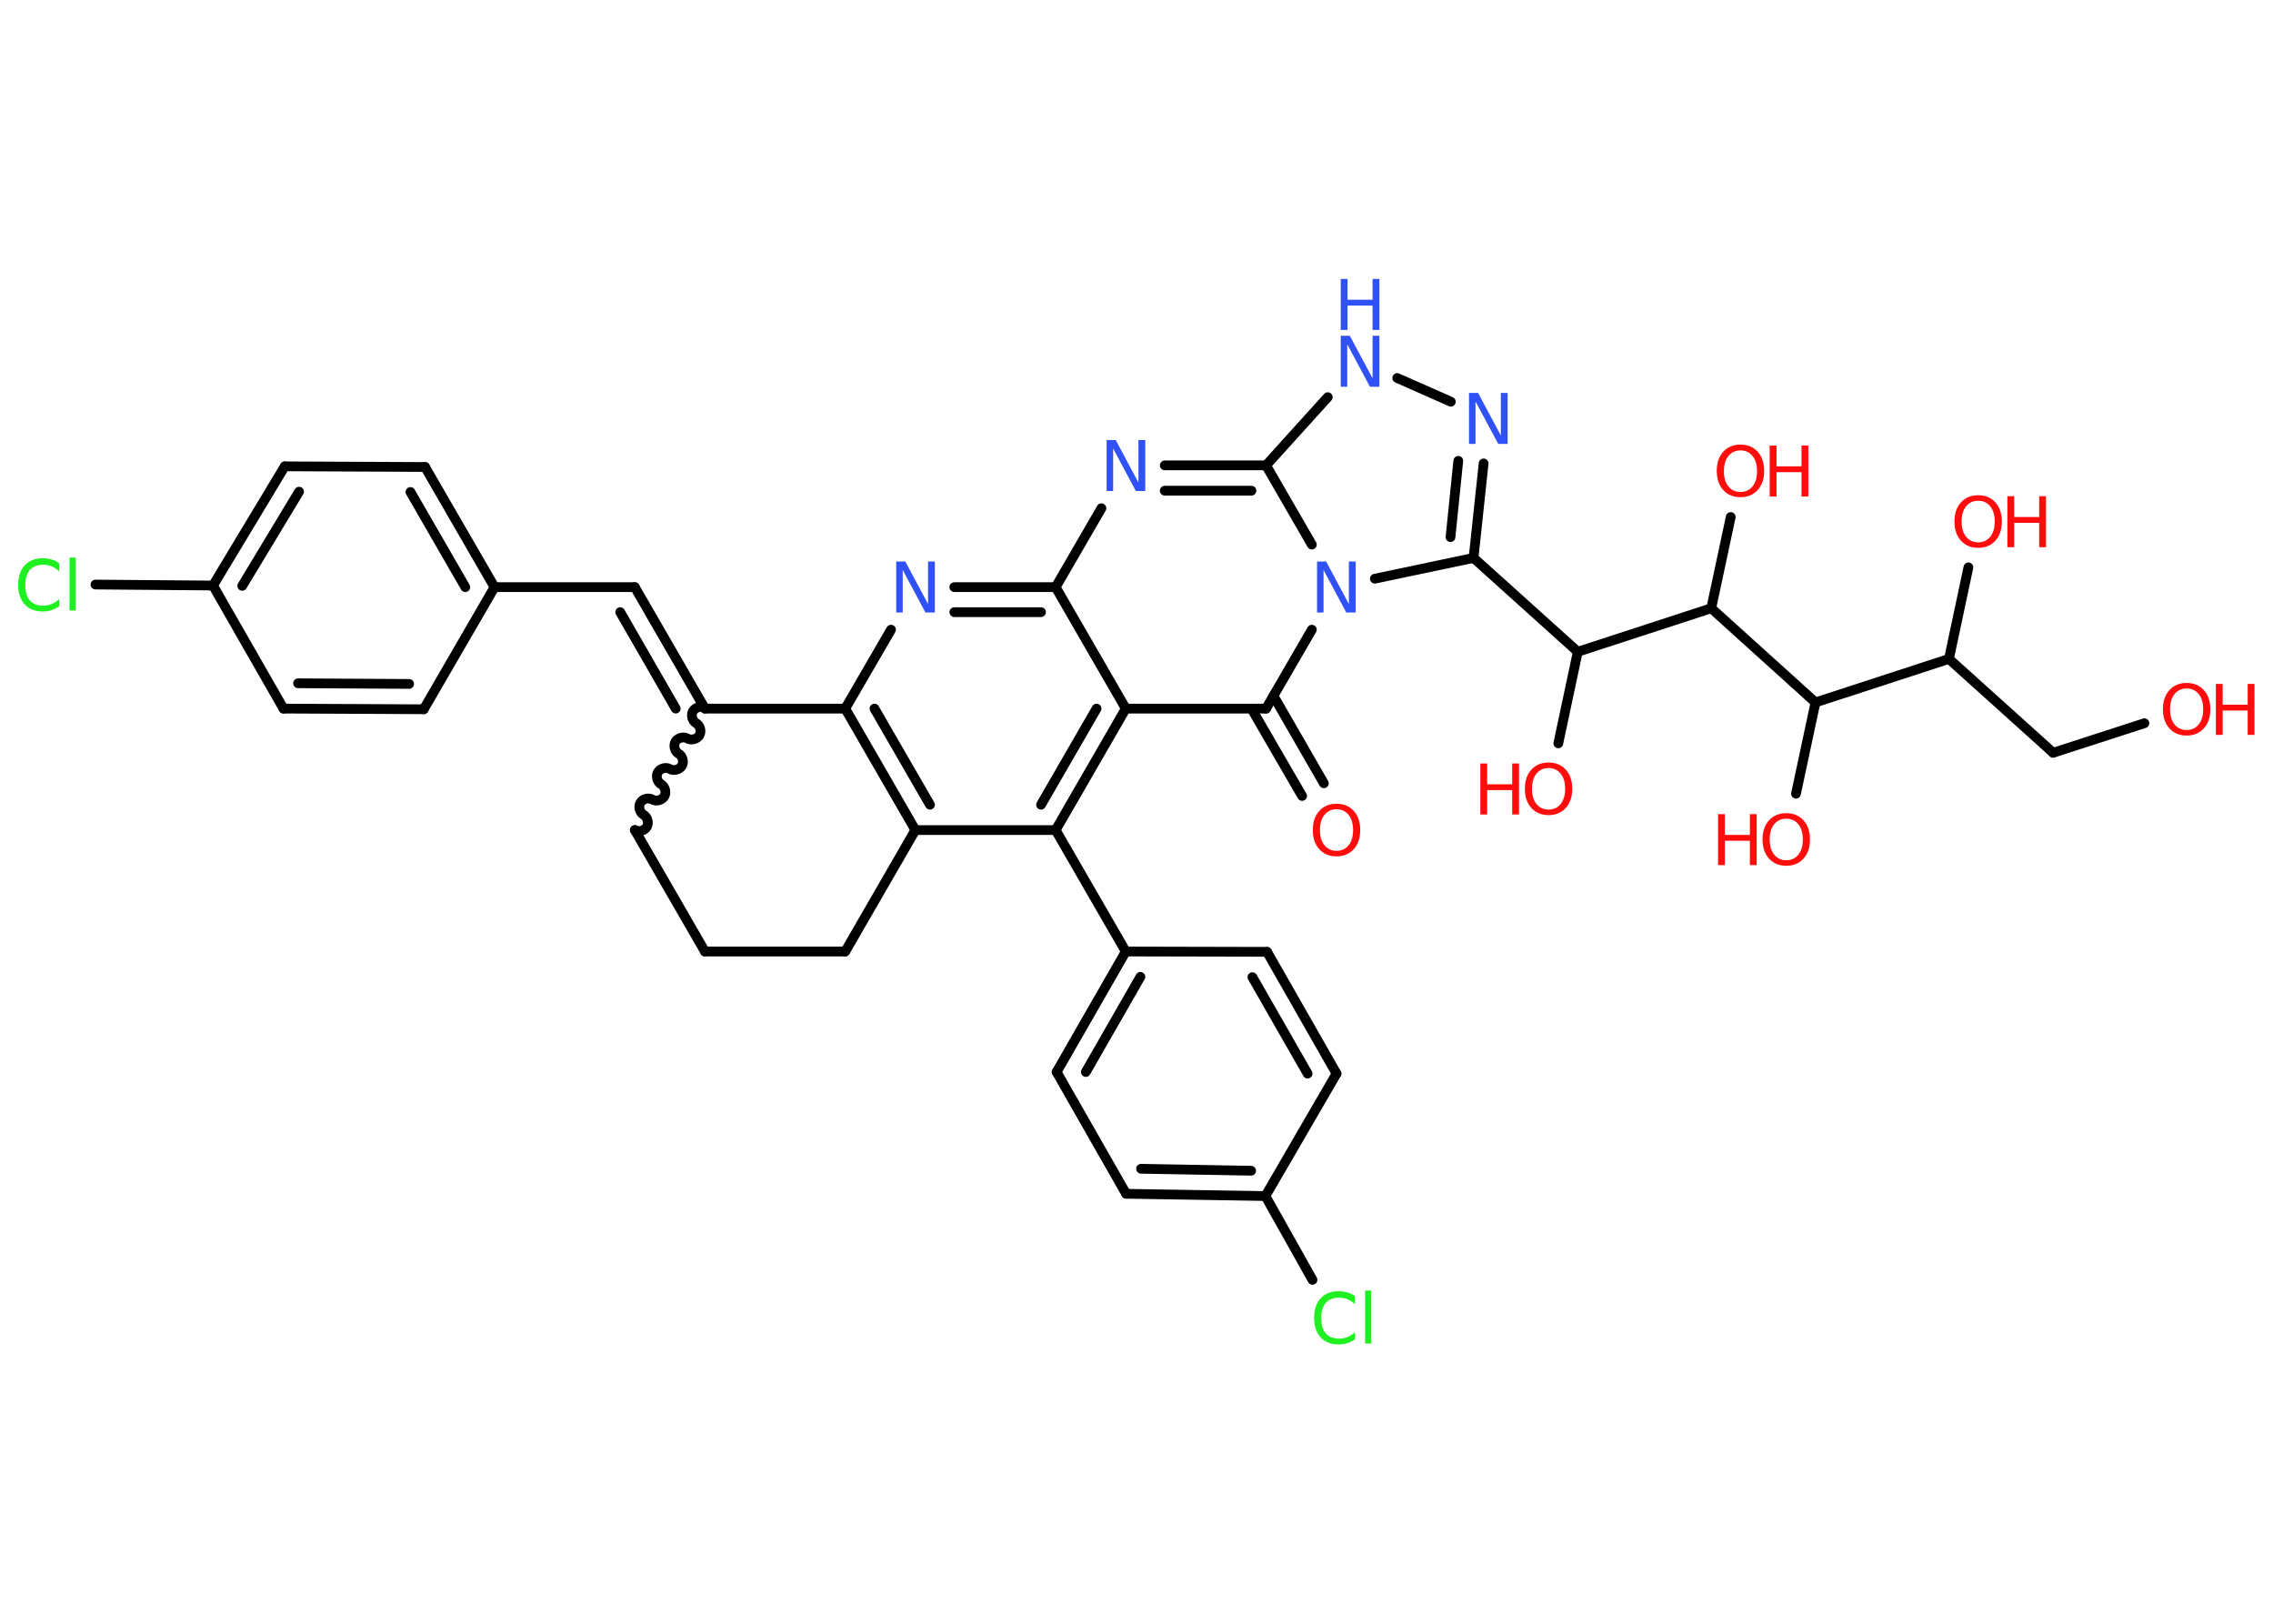 <?xml version='1.0' encoding='UTF-8'?>
<!DOCTYPE svg PUBLIC "-//W3C//DTD SVG 1.1//EN" "http://www.w3.org/Graphics/SVG/1.1/DTD/svg11.dtd">
<svg version='1.2' xmlns='http://www.w3.org/2000/svg' xmlns:xlink='http://www.w3.org/1999/xlink' width='70.0mm' height='50.0mm' viewBox='0 0 70.0 50.0'>
  <desc>Generated by the Chemistry Development Kit (http://github.com/cdk)</desc>
  <g stroke-linecap='round' stroke-linejoin='round' stroke='#000000' stroke-width='.3' fill='#FF0D0D'>
    <rect x='.0' y='.0' width='70.0' height='50.0' fill='#FFFFFF' stroke='none'/>
    <g id='mol1' class='mol'>
      <g id='mol1bnd1' class='bond'>
        <line x1='40.1' y1='24.51' x2='38.54' y2='21.82'/>
        <line x1='40.77' y1='24.12' x2='39.22' y2='21.43'/>
      </g>
      <line id='mol1bnd2' class='bond' x1='38.99' y1='21.82' x2='34.67' y2='21.82'/>
      <g id='mol1bnd3' class='bond'>
        <line x1='32.51' y1='25.56' x2='34.67' y2='21.82'/>
        <line x1='32.06' y1='24.78' x2='33.77' y2='21.82'/>
      </g>
      <line id='mol1bnd4' class='bond' x1='32.51' y1='25.56' x2='34.67' y2='29.3'/>
      <g id='mol1bnd5' class='bond'>
        <line x1='34.67' y1='29.3' x2='32.54' y2='33.01'/>
        <line x1='35.12' y1='30.08' x2='33.44' y2='33.01'/>
      </g>
      <line id='mol1bnd6' class='bond' x1='32.54' y1='33.01' x2='34.68' y2='36.76'/>
      <g id='mol1bnd7' class='bond'>
        <line x1='34.68' y1='36.76' x2='38.97' y2='36.83'/>
        <line x1='35.14' y1='35.99' x2='38.53' y2='36.05'/>
      </g>
      <line id='mol1bnd8' class='bond' x1='38.97' y1='36.83' x2='40.42' y2='39.41'/>
      <line id='mol1bnd9' class='bond' x1='38.97' y1='36.83' x2='41.16' y2='33.06'/>
      <g id='mol1bnd10' class='bond'>
        <line x1='41.16' y1='33.06' x2='39.02' y2='29.31'/>
        <line x1='40.27' y1='33.06' x2='38.57' y2='30.09'/>
      </g>
      <line id='mol1bnd11' class='bond' x1='34.67' y1='29.3' x2='39.02' y2='29.31'/>
      <line id='mol1bnd12' class='bond' x1='32.51' y1='25.56' x2='28.19' y2='25.56'/>
      <g id='mol1bnd13' class='bond'>
        <line x1='26.03' y1='21.82' x2='28.19' y2='25.56'/>
        <line x1='26.93' y1='21.82' x2='28.64' y2='24.78'/>
      </g>
      <line id='mol1bnd14' class='bond' x1='26.03' y1='21.82' x2='27.44' y2='19.39'/>
      <g id='mol1bnd15' class='bond'>
        <line x1='32.51' y1='18.08' x2='29.39' y2='18.08'/>
        <line x1='32.06' y1='18.85' x2='29.39' y2='18.85'/>
      </g>
      <line id='mol1bnd16' class='bond' x1='34.67' y1='21.82' x2='32.51' y2='18.08'/>
      <line id='mol1bnd17' class='bond' x1='32.51' y1='18.08' x2='33.92' y2='15.65'/>
      <g id='mol1bnd18' class='bond'>
        <line x1='38.99' y1='14.33' x2='35.87' y2='14.33'/>
        <line x1='38.54' y1='15.11' x2='35.87' y2='15.11'/>
      </g>
      <line id='mol1bnd19' class='bond' x1='38.99' y1='14.33' x2='40.89' y2='12.23'/>
      <line id='mol1bnd20' class='bond' x1='43.03' y1='11.64' x2='44.68' y2='12.37'/>
      <g id='mol1bnd21' class='bond'>
        <line x1='45.38' y1='17.18' x2='45.69' y2='14.27'/>
        <line x1='44.67' y1='16.54' x2='44.91' y2='14.19'/>
      </g>
      <line id='mol1bnd22' class='bond' x1='45.38' y1='17.18' x2='48.59' y2='20.07'/>
      <line id='mol1bnd23' class='bond' x1='48.59' y1='20.07' x2='47.99' y2='22.89'/>
      <line id='mol1bnd24' class='bond' x1='48.59' y1='20.07' x2='52.7' y2='18.73'/>
      <line id='mol1bnd25' class='bond' x1='52.7' y1='18.73' x2='53.3' y2='15.92'/>
      <line id='mol1bnd26' class='bond' x1='52.7' y1='18.73' x2='55.91' y2='21.63'/>
      <line id='mol1bnd27' class='bond' x1='55.91' y1='21.63' x2='55.31' y2='24.44'/>
      <line id='mol1bnd28' class='bond' x1='55.91' y1='21.63' x2='60.02' y2='20.29'/>
      <line id='mol1bnd29' class='bond' x1='60.02' y1='20.29' x2='60.62' y2='17.47'/>
      <line id='mol1bnd30' class='bond' x1='60.02' y1='20.29' x2='63.23' y2='23.18'/>
      <line id='mol1bnd31' class='bond' x1='63.23' y1='23.18' x2='66.04' y2='22.27'/>
      <line id='mol1bnd32' class='bond' x1='45.38' y1='17.18' x2='42.34' y2='17.82'/>
      <line id='mol1bnd33' class='bond' x1='38.99' y1='21.82' x2='40.4' y2='19.39'/>
      <line id='mol1bnd34' class='bond' x1='38.99' y1='14.33' x2='40.4' y2='16.77'/>
      <line id='mol1bnd35' class='bond' x1='26.03' y1='21.82' x2='21.71' y2='21.82'/>
      <g id='mol1bnd36' class='bond'>
        <line x1='19.55' y1='18.08' x2='21.71' y2='21.82'/>
        <line x1='19.1' y1='18.85' x2='20.81' y2='21.82'/>
      </g>
      <line id='mol1bnd37' class='bond' x1='19.55' y1='18.08' x2='15.23' y2='18.08'/>
      <g id='mol1bnd38' class='bond'>
        <line x1='15.23' y1='18.08' x2='13.09' y2='14.38'/>
        <line x1='14.33' y1='18.08' x2='12.64' y2='15.15'/>
      </g>
      <line id='mol1bnd39' class='bond' x1='13.09' y1='14.38' x2='8.77' y2='14.36'/>
      <g id='mol1bnd40' class='bond'>
        <line x1='8.77' y1='14.36' x2='6.56' y2='18.03'/>
        <line x1='9.21' y1='15.14' x2='7.46' y2='18.04'/>
      </g>
      <line id='mol1bnd41' class='bond' x1='6.56' y1='18.03' x2='2.94' y2='18.0'/>
      <line id='mol1bnd42' class='bond' x1='6.56' y1='18.03' x2='8.73' y2='21.82'/>
      <g id='mol1bnd43' class='bond'>
        <line x1='8.73' y1='21.82' x2='13.05' y2='21.84'/>
        <line x1='9.18' y1='21.04' x2='12.6' y2='21.06'/>
      </g>
      <line id='mol1bnd44' class='bond' x1='15.23' y1='18.08' x2='13.05' y2='21.84'/>
      <path id='mol1bnd45' class='bond' d='M19.55 25.56c.12 .07 .3 .02 .37 -.1c.07 -.12 .02 -.3 -.1 -.37c-.12 -.07 -.17 -.25 -.1 -.37c.07 -.12 .25 -.17 .37 -.1c.12 .07 .3 .02 .37 -.1c.07 -.12 .02 -.3 -.1 -.37c-.12 -.07 -.17 -.25 -.1 -.37c.07 -.12 .25 -.17 .37 -.1c.12 .07 .3 .02 .37 -.1c.07 -.12 .02 -.3 -.1 -.37c-.12 -.07 -.17 -.25 -.1 -.37c.07 -.12 .25 -.17 .37 -.1c.12 .07 .3 .02 .37 -.1c.07 -.12 .02 -.3 -.1 -.37c-.12 -.07 -.17 -.25 -.1 -.37c.07 -.12 .25 -.17 .37 -.1' fill='none' stroke='#000000' stroke-width='.3'/>
      <line id='mol1bnd46' class='bond' x1='19.55' y1='25.56' x2='21.71' y2='29.3'/>
      <line id='mol1bnd47' class='bond' x1='21.71' y1='29.3' x2='26.03' y2='29.3'/>
      <line id='mol1bnd48' class='bond' x1='28.19' y1='25.56' x2='26.03' y2='29.3'/>
      <path id='mol1atm1' class='atom' d='M41.16 24.92q-.23 .0 -.37 .17q-.14 .17 -.14 .47q.0 .3 .14 .47q.14 .17 .37 .17q.23 .0 .37 -.17q.14 -.17 .14 -.47q.0 -.3 -.14 -.47q-.14 -.17 -.37 -.17zM41.16 24.75q.33 .0 .53 .22q.2 .22 .2 .59q.0 .37 -.2 .59q-.2 .22 -.53 .22q-.33 .0 -.53 -.22q-.2 -.22 -.2 -.59q.0 -.37 .2 -.59q.2 -.22 .53 -.22z' stroke='none'/>
      <path id='mol1atm9' class='atom' d='M41.73 39.93v.23q-.11 -.1 -.23 -.15q-.12 -.05 -.26 -.05q-.27 .0 -.41 .16q-.14 .16 -.14 .47q.0 .31 .14 .47q.14 .16 .41 .16q.14 .0 .26 -.05q.12 -.05 .23 -.15v.22q-.11 .08 -.24 .12q-.12 .04 -.26 .04q-.36 .0 -.56 -.22q-.2 -.22 -.2 -.6q.0 -.38 .2 -.6q.2 -.22 .56 -.22q.14 .0 .27 .04q.13 .04 .23 .11zM42.04 39.74h.19v1.63h-.19v-1.63z' stroke='none' fill='#1FF01F'/>
      <path id='mol1atm14' class='atom' d='M27.6 17.29h.28l.7 1.31v-1.31h.21v1.57h-.29l-.7 -1.31v1.31h-.2v-1.57z' stroke='none' fill='#3050F8'/>
      <path id='mol1atm16' class='atom' d='M34.08 13.55h.28l.7 1.31v-1.31h.21v1.57h-.29l-.7 -1.31v1.31h-.2v-1.57z' stroke='none' fill='#3050F8'/>
      <g id='mol1atm18' class='atom'>
        <path d='M41.29 10.34h.28l.7 1.31v-1.31h.21v1.57h-.29l-.7 -1.31v1.31h-.2v-1.57z' stroke='none' fill='#3050F8'/>
        <path d='M41.29 8.59h.21v.64h.77v-.64h.21v1.57h-.21v-.75h-.77v.75h-.21v-1.57z' stroke='none' fill='#3050F8'/>
      </g>
      <path id='mol1atm19' class='atom' d='M45.24 12.1h.28l.7 1.31v-1.31h.21v1.57h-.29l-.7 -1.31v1.31h-.2v-1.57z' stroke='none' fill='#3050F8'/>
      <g id='mol1atm22' class='atom'>
        <path d='M47.69 23.65q-.23 .0 -.37 .17q-.14 .17 -.14 .47q.0 .3 .14 .47q.14 .17 .37 .17q.23 .0 .37 -.17q.14 -.17 .14 -.47q.0 -.3 -.14 -.47q-.14 -.17 -.37 -.17zM47.69 23.48q.33 .0 .53 .22q.2 .22 .2 .59q.0 .37 -.2 .59q-.2 .22 -.53 .22q-.33 .0 -.53 -.22q-.2 -.22 -.2 -.59q.0 -.37 .2 -.59q.2 -.22 .53 -.22z' stroke='none'/>
        <path d='M45.59 23.51h.21v.64h.77v-.64h.21v1.57h-.21v-.75h-.77v.75h-.21v-1.57z' stroke='none'/>
      </g>
      <g id='mol1atm24' class='atom'>
        <path d='M53.6 13.87q-.23 .0 -.37 .17q-.14 .17 -.14 .47q.0 .3 .14 .47q.14 .17 .37 .17q.23 .0 .37 -.17q.14 -.17 .14 -.47q.0 -.3 -.14 -.47q-.14 -.17 -.37 -.17zM53.6 13.69q.33 .0 .53 .22q.2 .22 .2 .59q.0 .37 -.2 .59q-.2 .22 -.53 .22q-.33 .0 -.53 -.22q-.2 -.22 -.2 -.59q.0 -.37 .2 -.59q.2 -.22 .53 -.22z' stroke='none'/>
        <path d='M54.5 13.72h.21v.64h.77v-.64h.21v1.57h-.21v-.75h-.77v.75h-.21v-1.57z' stroke='none'/>
      </g>
      <g id='mol1atm26' class='atom'>
        <path d='M55.01 25.21q-.23 .0 -.37 .17q-.14 .17 -.14 .47q.0 .3 .14 .47q.14 .17 .37 .17q.23 .0 .37 -.17q.14 -.17 .14 -.47q.0 -.3 -.14 -.47q-.14 -.17 -.37 -.17zM55.01 25.04q.33 .0 .53 .22q.2 .22 .2 .59q.0 .37 -.2 .59q-.2 .22 -.53 .22q-.33 .0 -.53 -.22q-.2 -.22 -.2 -.59q.0 -.37 .2 -.59q.2 -.22 .53 -.22z' stroke='none'/>
        <path d='M52.91 25.07h.21v.64h.77v-.64h.21v1.57h-.21v-.75h-.77v.75h-.21v-1.57z' stroke='none'/>
      </g>
      <g id='mol1atm28' class='atom'>
        <path d='M60.92 15.42q-.23 .0 -.37 .17q-.14 .17 -.14 .47q.0 .3 .14 .47q.14 .17 .37 .17q.23 .0 .37 -.17q.14 -.17 .14 -.47q.0 -.3 -.14 -.47q-.14 -.17 -.37 -.17zM60.92 15.25q.33 .0 .53 .22q.2 .22 .2 .59q.0 .37 -.2 .59q-.2 .22 -.53 .22q-.33 .0 -.53 -.22q-.2 -.22 -.2 -.59q.0 -.37 .2 -.59q.2 -.22 .53 -.22z' stroke='none'/>
        <path d='M61.82 15.28h.21v.64h.77v-.64h.21v1.57h-.21v-.75h-.77v.75h-.21v-1.57z' stroke='none'/>
      </g>
      <g id='mol1atm30' class='atom'>
        <path d='M67.34 21.2q-.23 .0 -.37 .17q-.14 .17 -.14 .47q.0 .3 .14 .47q.14 .17 .37 .17q.23 .0 .37 -.17q.14 -.17 .14 -.47q.0 -.3 -.14 -.47q-.14 -.17 -.37 -.17zM67.34 21.03q.33 .0 .53 .22q.2 .22 .2 .59q.0 .37 -.2 .59q-.2 .22 -.53 .22q-.33 .0 -.53 -.22q-.2 -.22 -.2 -.59q.0 -.37 .2 -.59q.2 -.22 .53 -.22z' stroke='none'/>
        <path d='M68.24 21.06h.21v.64h.77v-.64h.21v1.57h-.21v-.75h-.77v.75h-.21v-1.57z' stroke='none'/>
      </g>
      <path id='mol1atm31' class='atom' d='M40.56 17.29h.28l.7 1.31v-1.31h.21v1.57h-.29l-.7 -1.31v1.31h-.2v-1.57z' stroke='none' fill='#3050F8'/>
      <path id='mol1atm38' class='atom' d='M1.82 17.36v.23q-.11 -.1 -.23 -.15q-.12 -.05 -.26 -.05q-.27 .0 -.41 .16q-.14 .16 -.14 .47q.0 .31 .14 .47q.14 .16 .41 .16q.14 .0 .26 -.05q.12 -.05 .23 -.15v.22q-.11 .08 -.24 .12q-.12 .04 -.26 .04q-.36 .0 -.56 -.22q-.2 -.22 -.2 -.6q.0 -.38 .2 -.6q.2 -.22 .56 -.22q.14 .0 .27 .04q.13 .04 .23 .11zM2.14 17.17h.19v1.63h-.19v-1.63z' stroke='none' fill='#1FF01F'/>
    </g>
  </g>
</svg>
